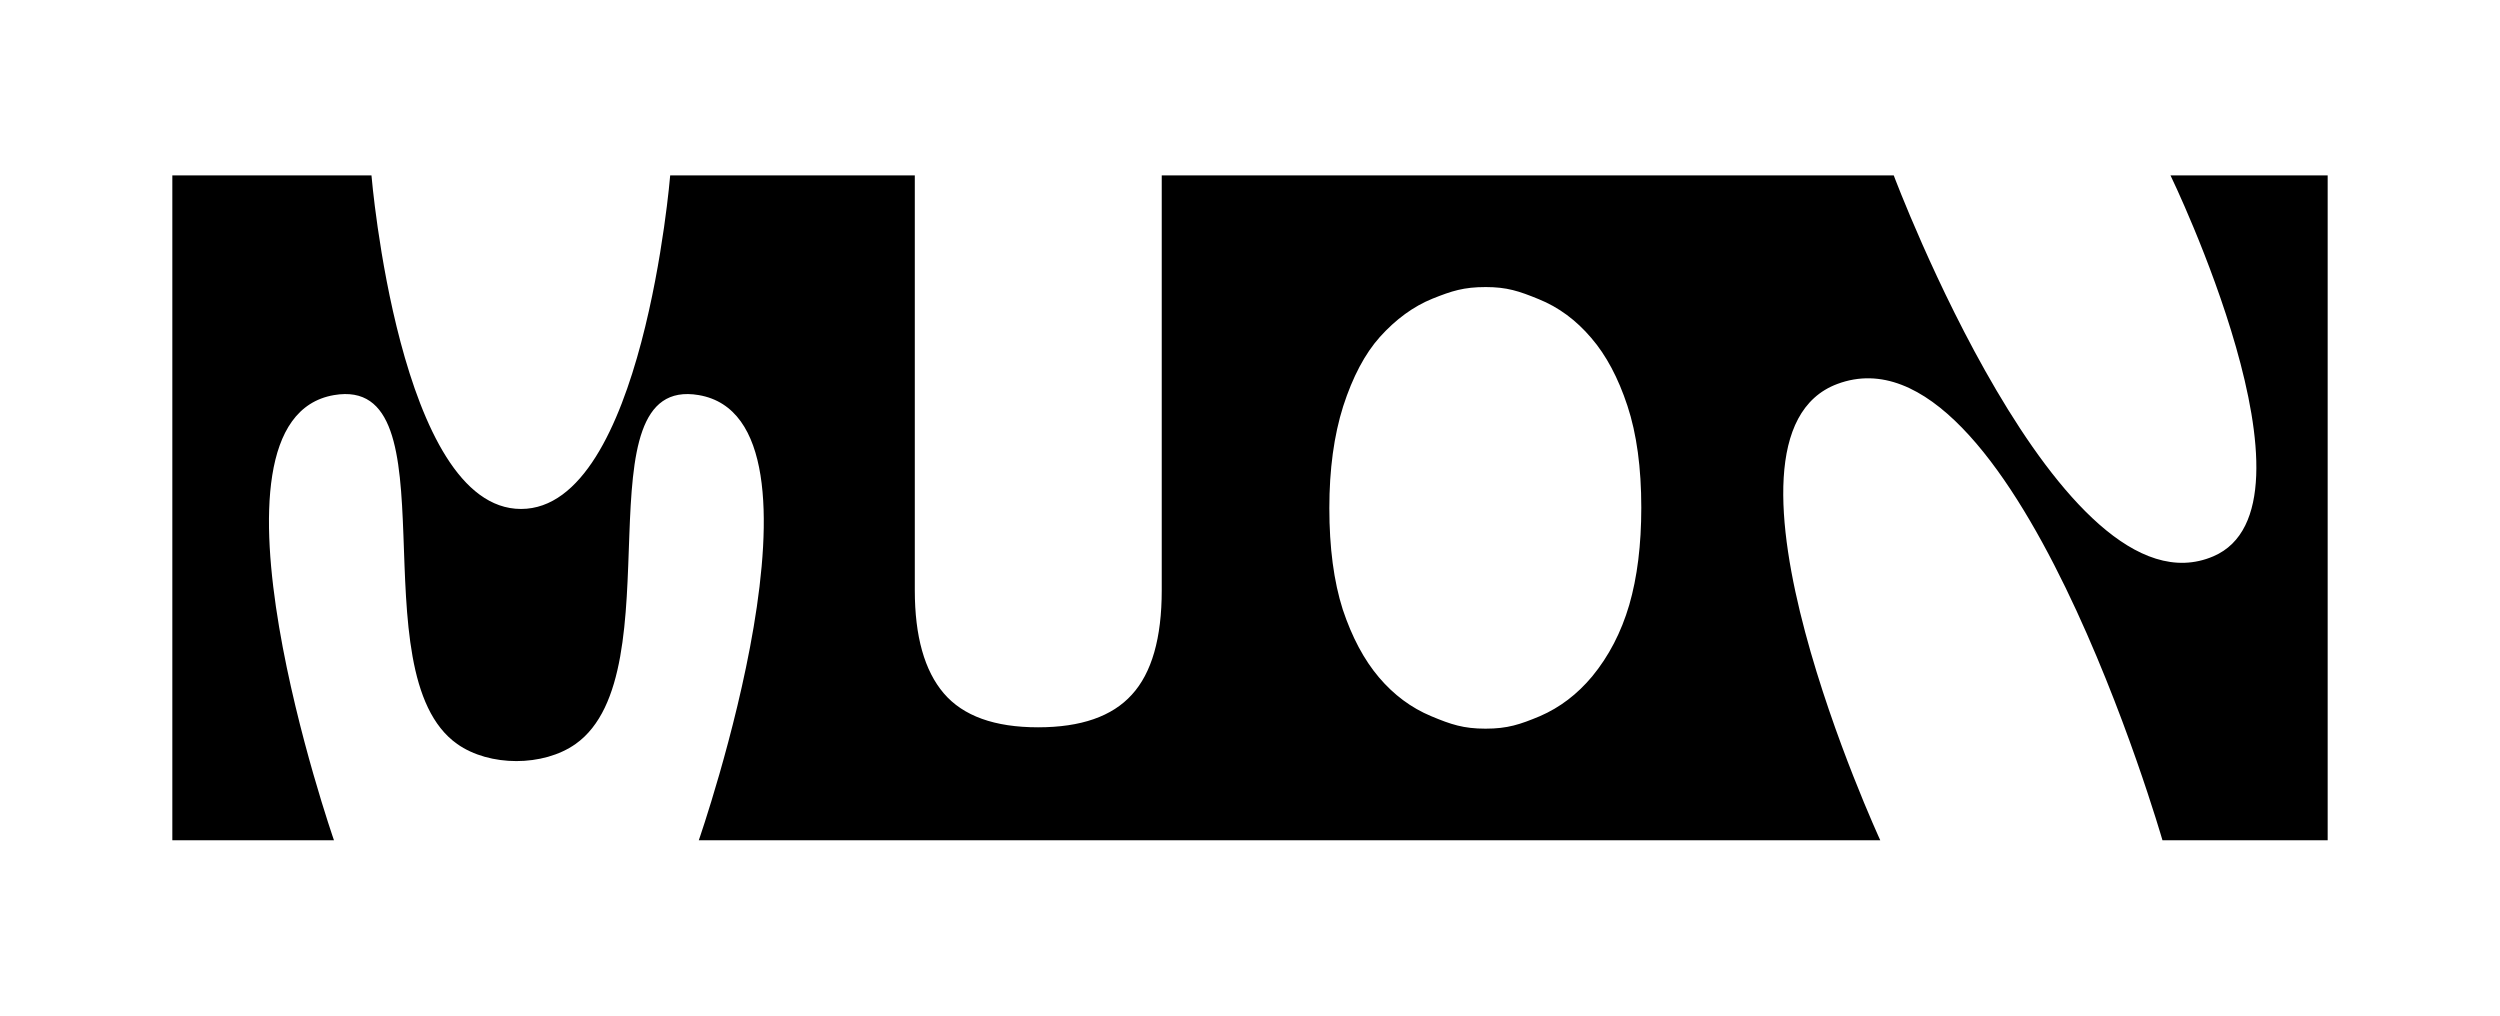 <?xml version="1.0" encoding="UTF-8" standalone="no"?>
<!-- Created with Inkscape (http://www.inkscape.org/) -->

<svg
   width="115.777mm"
   height="47.038mm"
   viewBox="0 0 154.31 62.693"
   version="1.1"
   id="svg5"
   sodipodi:docname="muonBendySpaced.svg"
   inkscape:version="1.2.2 (b0a84865, 2022-12-01)"
   xmlns:inkscape="http://www.inkscape.org/namespaces/inkscape"
   xmlns:sodipodi="http://sodipodi.sourceforge.net/DTD/sodipodi-0.dtd"
   xmlns="http://www.w3.org/2000/svg"
   xmlns:svg="http://www.w3.org/2000/svg">
  <sodipodi:namedview
     id="namedview14"
     pagecolor="#ffffff"
     bordercolor="#000000"
     borderopacity="0.25"
     inkscape:showpageshadow="2"
     inkscape:pageopacity="0.0"
     inkscape:pagecheckerboard="0"
     inkscape:deskcolor="#d1d1d1"
     inkscape:document-units="mm"
     showgrid="false"
     inkscape:zoom="1.6369231"
     inkscape:cx="206.79041"
     inkscape:cy="92.857142"
     inkscape:window-width="1506"
     inkscape:window-height="796"
     inkscape:window-x="0"
     inkscape:window-y="38"
     inkscape:window-maximized="0"
     inkscape:current-layer="text323" />
  <defs
     id="defs2" />
  <g
     id="layer1"
     transform="translate(-4.471,-32.291)">
    <g
       aria-label="MUON"
       id="text323"
       style="font-style:italic;font-weight:bold;font-size:56.444px;-inkscape-font-specification:'sans-serif, Bold Italic';letter-spacing:-17.198px;stroke-width:0.265">
      <path
         id="path375"
         style="font-style:normal;-inkscape-font-specification:'sans-serif, Bold'"
         d="m 76.178,43.118 v 25.604 c 0,2.958 -0.616,5.108 -1.847,6.449 -1.213,1.341 -3.142,2.012 -5.788,2.012 -2.683,0 -4.621,-0.698 -5.815,-2.094 -1.194,-1.396 -1.792,-3.519 -1.792,-6.367 V 43.118 H 45.838 c 0,0 -1.688,20.584 -9.205,20.588 -7.521,0.004 -9.233,-20.588 -9.233,-20.588 H 15.108 v 41.038 h 9.977 c 0,0 -9.028,-25.931 0,-27.478 7.504,-1.286 1.391,17.14 7.607,21.536 1.988,1.406 5.316,1.406 7.304,0 6.216,-4.397 0.103,-22.822 7.607,-21.536 9.028,1.548 0,27.478 0,27.478 h 72.926 c 0,0 -11.484,-24.878 -2.646,-28.167 10.804,-4.021 20.064,28.167 20.064,28.167 h 10.197 V 43.118 h -9.701 c 0,0 9.894,20.402 2.646,23.51 -9.402,4.032 -19.728,-23.51 -19.728,-23.51 z m 19.987,6.891 c 1.323,0 2.062,0.248 3.274,0.744 1.231,0.496 2.315,1.295 3.252,2.398 0.919,1.066 1.663,2.462 2.232,4.189 0.57,1.727 0.855,3.822 0.855,6.284 0,2.297 -0.248,4.3 -0.744,6.008 -0.496,1.69 -1.259,3.16 -2.288,4.41 -0.919,1.102 -1.994,1.92 -3.225,2.453 -1.231,0.514 -1.997,0.772 -3.357,0.772 -1.36,0 -2.126,-0.257 -3.357,-0.772 -1.231,-0.514 -2.306,-1.314 -3.225,-2.398 -0.919,-1.084 -1.663,-2.481 -2.232,-4.189 -0.551,-1.727 -0.827,-3.812 -0.827,-6.256 0,-2.389 0.285,-4.483 0.854,-6.284 0.588,-1.819 1.342,-3.243 2.26,-4.272 0.992,-1.102 2.076,-1.893 3.252,-2.37 1.194,-0.478 1.933,-0.716 3.274,-0.716 z"
         sodipodi:nodetypes="cscssscccccccssssccsccccsccsccsscccssscscccs" />
    </g>
  </g>
</svg>
